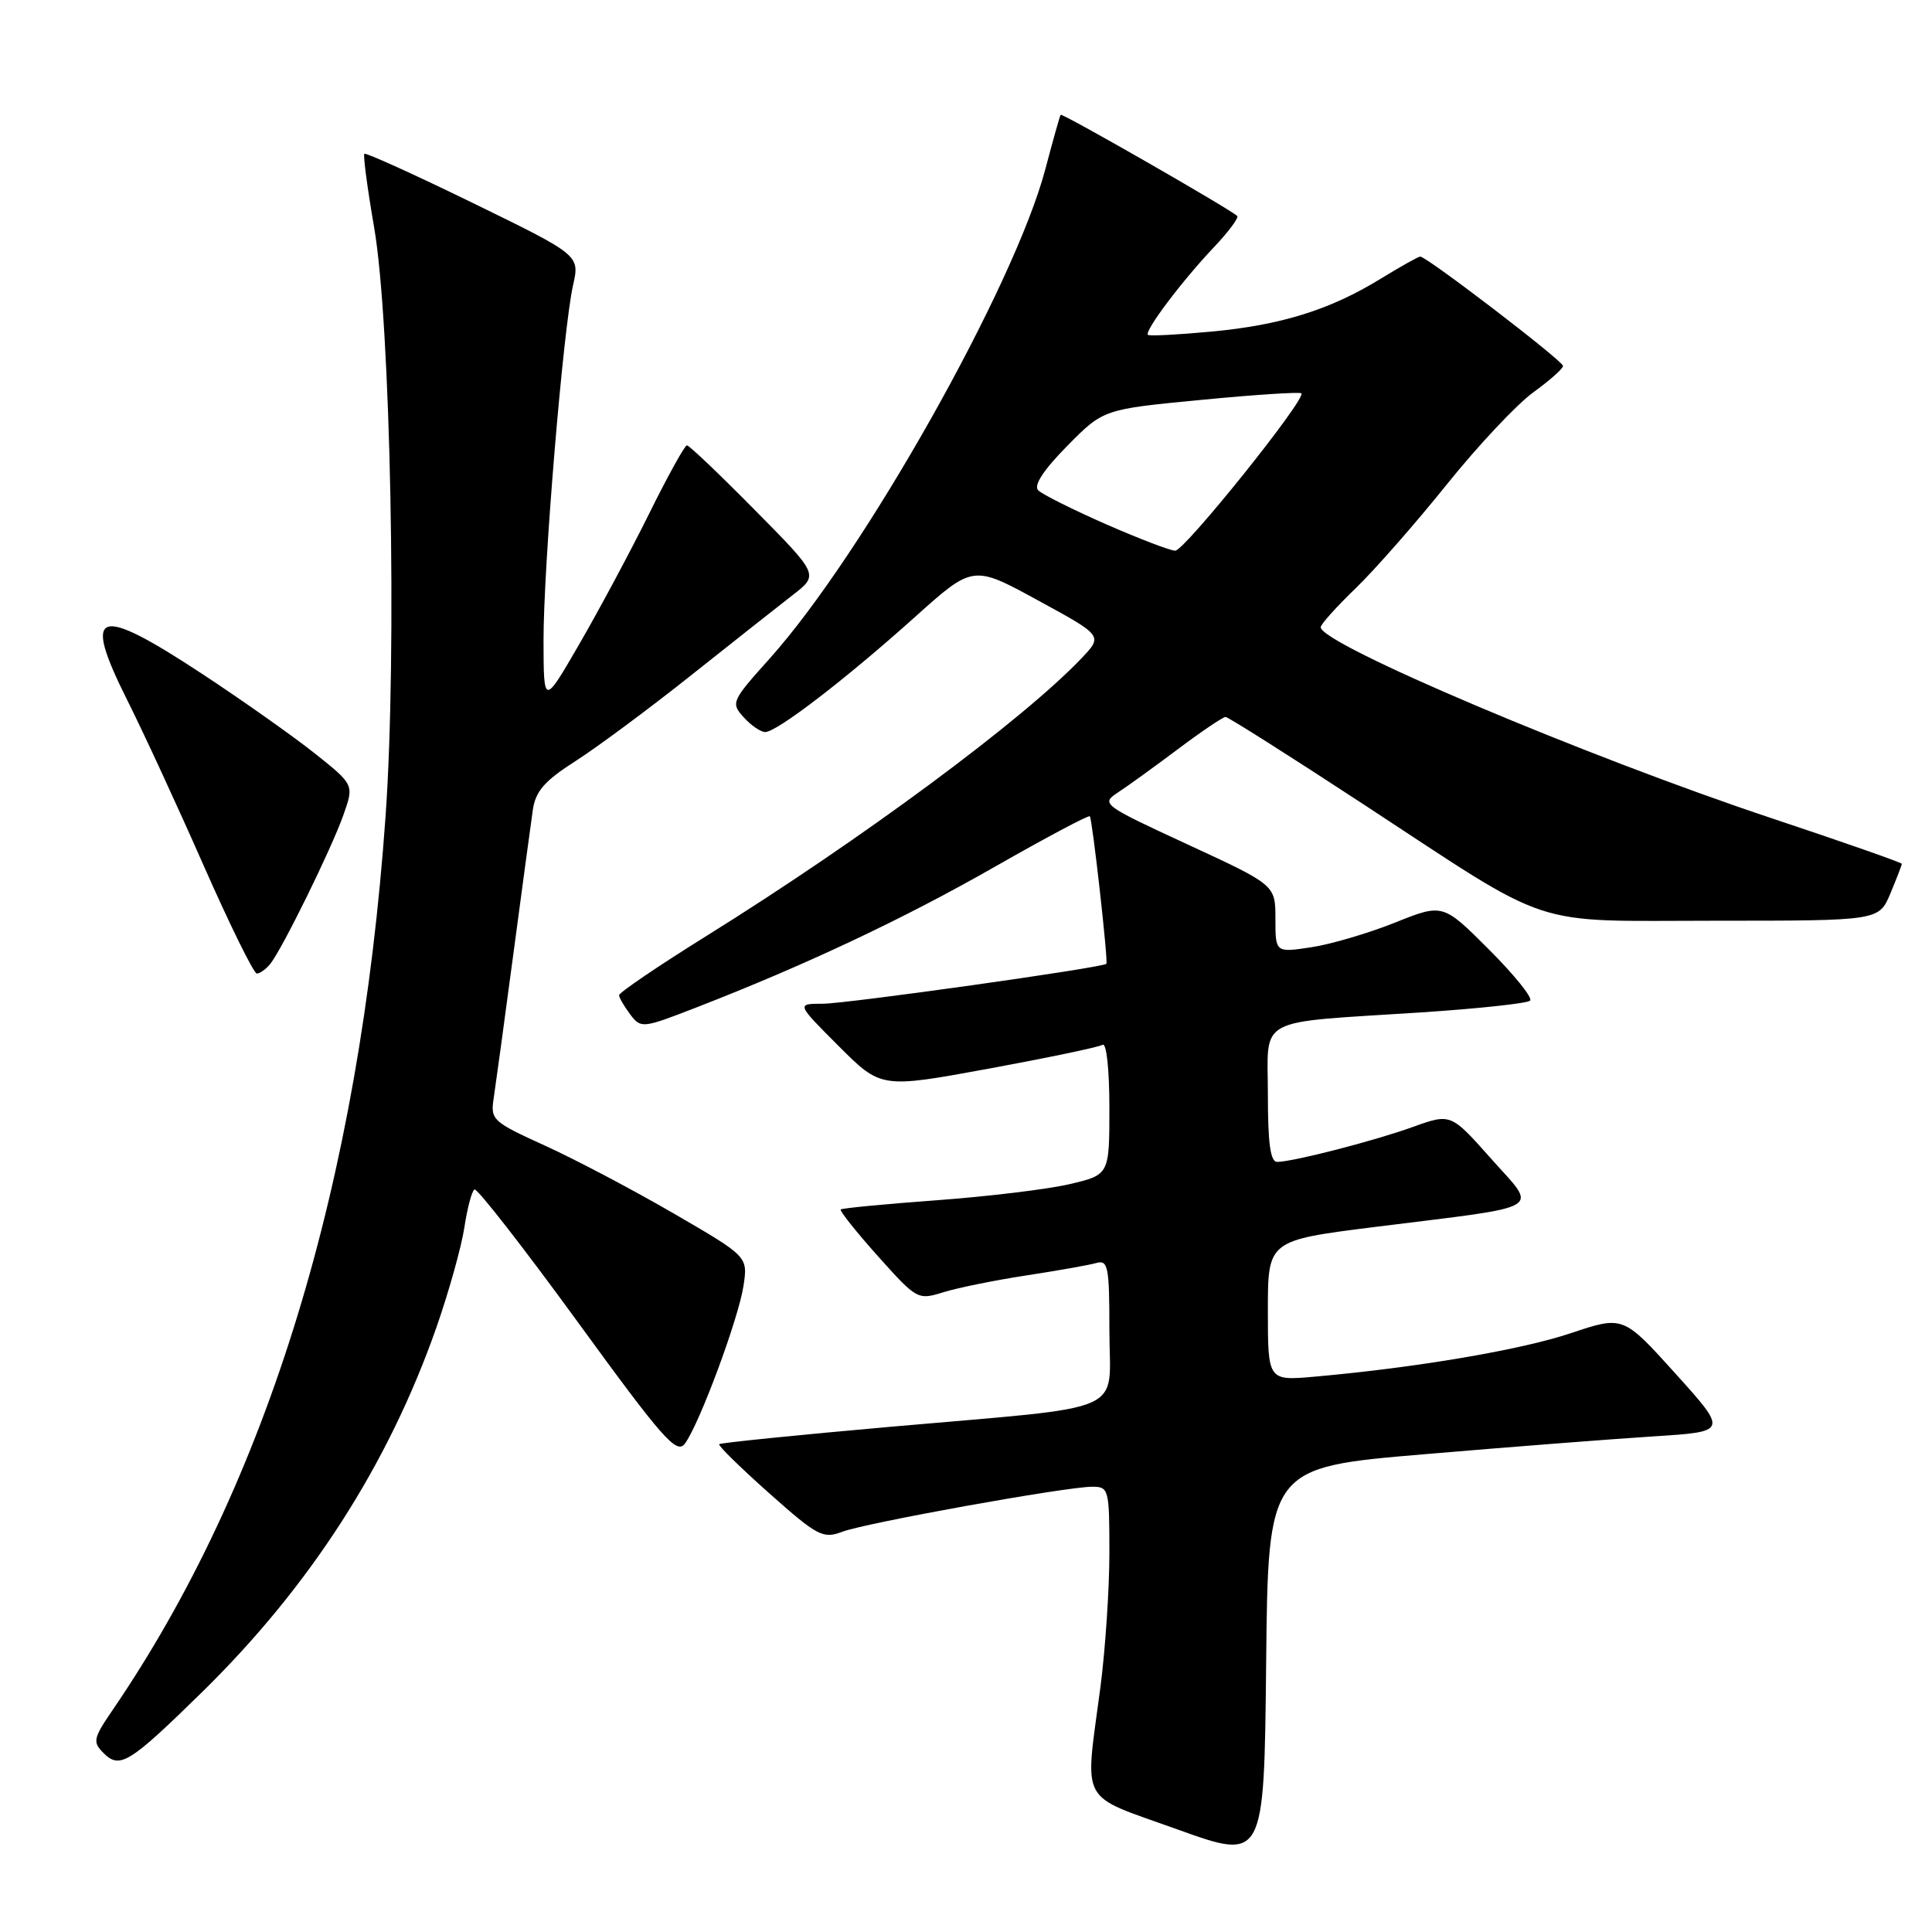 <?xml version="1.0" encoding="UTF-8" standalone="no"?>
<!DOCTYPE svg PUBLIC "-//W3C//DTD SVG 1.1//EN" "http://www.w3.org/Graphics/SVG/1.1/DTD/svg11.dtd" >
<svg xmlns="http://www.w3.org/2000/svg" xmlns:xlink="http://www.w3.org/1999/xlink" version="1.1" viewBox="0 0 256 256">
 <g >
 <path fill="currentColor"
d=" M 188.77 192.69 C 200.17 191.72 213.87 190.66 219.22 190.32 C 228.94 189.70 228.94 189.70 222.01 182.01 C 215.08 174.33 215.08 174.33 208.15 176.65 C 201.53 178.87 187.75 181.21 174.25 182.41 C 168.00 182.97 168.00 182.97 168.00 173.66 C 168.00 164.36 168.00 164.36 182.25 162.57 C 205.21 159.70 203.80 160.54 197.56 153.51 C 192.24 147.52 192.24 147.52 187.20 149.33 C 182.07 151.18 171.52 153.90 169.25 153.96 C 168.34 153.99 168.00 151.56 168.00 145.05 C 168.00 134.55 166.06 135.59 188.29 134.15 C 195.88 133.65 202.38 132.95 202.75 132.59 C 203.11 132.22 200.66 129.18 197.30 125.82 C 191.19 119.71 191.19 119.71 184.82 122.26 C 181.32 123.66 176.33 125.13 173.73 125.52 C 169.00 126.23 169.00 126.23 169.00 121.75 C 169.00 117.27 169.00 117.27 157.40 111.91 C 146.09 106.68 145.86 106.51 148.11 105.02 C 149.39 104.19 152.98 101.59 156.10 99.25 C 159.22 96.91 162.05 95.00 162.39 95.00 C 162.73 95.00 170.94 100.20 180.63 106.55 C 206.31 123.37 202.17 122.00 227.45 122.00 C 248.97 122.00 248.97 122.00 250.49 118.38 C 251.32 116.39 252.00 114.62 252.00 114.46 C 252.00 114.30 244.24 111.58 234.75 108.42 C 210.16 100.23 175.00 85.34 175.00 83.11 C 175.00 82.73 177.08 80.41 179.62 77.96 C 182.16 75.51 187.60 69.31 191.71 64.19 C 195.82 59.07 200.97 53.59 203.14 52.01 C 205.32 50.43 207.11 48.85 207.11 48.49 C 207.12 47.83 189.06 34.00 188.19 34.00 C 187.93 34.00 185.58 35.32 182.97 36.92 C 176.28 41.04 169.76 43.08 160.50 43.94 C 156.10 44.35 152.32 44.55 152.11 44.37 C 151.57 43.93 156.59 37.25 160.84 32.77 C 162.78 30.72 164.17 28.85 163.94 28.62 C 162.96 27.68 140.73 14.94 140.54 15.21 C 140.43 15.37 139.52 18.60 138.52 22.39 C 134.44 37.86 114.40 73.44 101.96 87.29 C 96.93 92.90 96.82 93.14 98.54 95.04 C 99.51 96.12 100.80 97.00 101.40 97.00 C 102.95 96.99 112.12 89.94 121.21 81.78 C 128.93 74.85 128.93 74.85 137.53 79.55 C 146.14 84.24 146.14 84.24 143.32 87.21 C 135.56 95.37 114.29 111.13 93.70 123.96 C 87.26 127.97 82.01 131.53 82.03 131.88 C 82.05 132.22 82.72 133.36 83.51 134.42 C 84.93 136.29 85.13 136.27 92.23 133.51 C 106.71 127.89 119.74 121.75 131.82 114.85 C 138.60 110.98 144.27 107.97 144.41 108.16 C 144.75 108.60 146.86 127.43 146.60 127.71 C 146.14 128.22 112.17 133.00 109.01 133.00 C 105.52 133.00 105.52 133.00 111.13 138.61 C 116.74 144.22 116.74 144.22 130.97 141.61 C 138.79 140.17 145.60 138.75 146.10 138.44 C 146.61 138.12 147.00 141.72 147.00 146.77 C 147.00 155.66 147.00 155.66 141.75 156.90 C 138.86 157.58 130.93 158.54 124.11 159.04 C 117.30 159.54 111.58 160.09 111.40 160.26 C 111.23 160.44 113.44 163.22 116.32 166.44 C 121.50 172.22 121.61 172.29 125.03 171.22 C 126.94 170.63 131.88 169.63 136.00 169.00 C 140.12 168.37 144.29 167.63 145.25 167.36 C 146.83 166.91 147.00 167.79 147.00 176.31 C 147.00 187.59 150.11 186.22 118.07 189.05 C 105.73 190.14 95.48 191.18 95.30 191.36 C 95.12 191.54 98.10 194.46 101.91 197.85 C 108.30 203.53 109.05 203.93 111.57 202.98 C 114.67 201.79 141.28 197.00 144.72 197.00 C 146.92 197.00 147.00 197.31 147.00 205.75 C 147.00 210.56 146.46 218.55 145.82 223.50 C 143.73 239.40 142.79 237.65 156.00 242.40 C 167.50 246.54 167.50 246.54 167.77 220.49 C 168.03 194.44 168.03 194.44 188.77 192.69 Z  M 26.71 224.28 C 41.09 210.19 51.43 194.11 57.82 175.91 C 59.47 171.19 61.14 165.22 61.53 162.65 C 61.92 160.08 62.52 157.81 62.87 157.61 C 63.21 157.41 69.35 165.28 76.50 175.10 C 87.85 190.70 89.66 192.75 90.75 191.29 C 92.66 188.73 97.87 174.71 98.52 170.36 C 99.10 166.50 99.10 166.50 89.30 160.81 C 83.91 157.68 76.23 153.63 72.23 151.81 C 65.25 148.64 64.97 148.38 65.42 145.50 C 65.67 143.85 66.84 135.30 68.01 126.50 C 69.18 117.70 70.35 109.08 70.60 107.34 C 70.96 104.83 72.15 103.47 76.27 100.84 C 79.14 99.00 86.02 93.90 91.55 89.50 C 97.09 85.10 103.16 80.30 105.06 78.83 C 108.50 76.16 108.50 76.16 100.02 67.58 C 95.36 62.86 91.31 59.00 91.02 59.01 C 90.73 59.01 88.47 63.10 86.00 68.09 C 83.53 73.08 79.37 80.84 76.77 85.33 C 72.04 93.50 72.04 93.50 72.02 84.95 C 72.00 75.15 74.61 43.71 75.93 37.80 C 76.83 33.82 76.83 33.82 62.72 26.93 C 54.97 23.15 48.47 20.20 48.28 20.38 C 48.10 20.57 48.68 24.95 49.57 30.11 C 51.77 42.79 52.62 86.54 51.09 108.14 C 47.66 156.67 35.51 196.44 14.92 226.59 C 12.35 230.35 12.25 230.82 13.72 232.29 C 15.87 234.44 17.12 233.67 26.71 224.28 Z  M 35.79 127.75 C 37.34 125.86 43.92 112.49 45.51 107.97 C 46.92 103.98 46.92 103.98 41.71 99.83 C 38.84 97.55 32.16 92.83 26.86 89.34 C 12.79 80.08 10.84 80.73 16.83 92.71 C 18.98 96.99 23.56 106.91 27.01 114.75 C 30.47 122.59 33.63 129.00 34.03 129.00 C 34.43 129.00 35.22 128.44 35.79 127.75 Z  M 146.52 69.45 C 142.14 67.52 138.11 65.51 137.57 64.97 C 136.93 64.33 138.25 62.30 141.39 59.11 C 146.20 54.23 146.20 54.23 159.14 52.99 C 166.25 52.30 172.24 51.91 172.44 52.12 C 173.12 52.83 156.94 73.00 155.72 72.97 C 155.05 72.96 150.91 71.37 146.52 69.45 Z "/>
</g>
</svg>